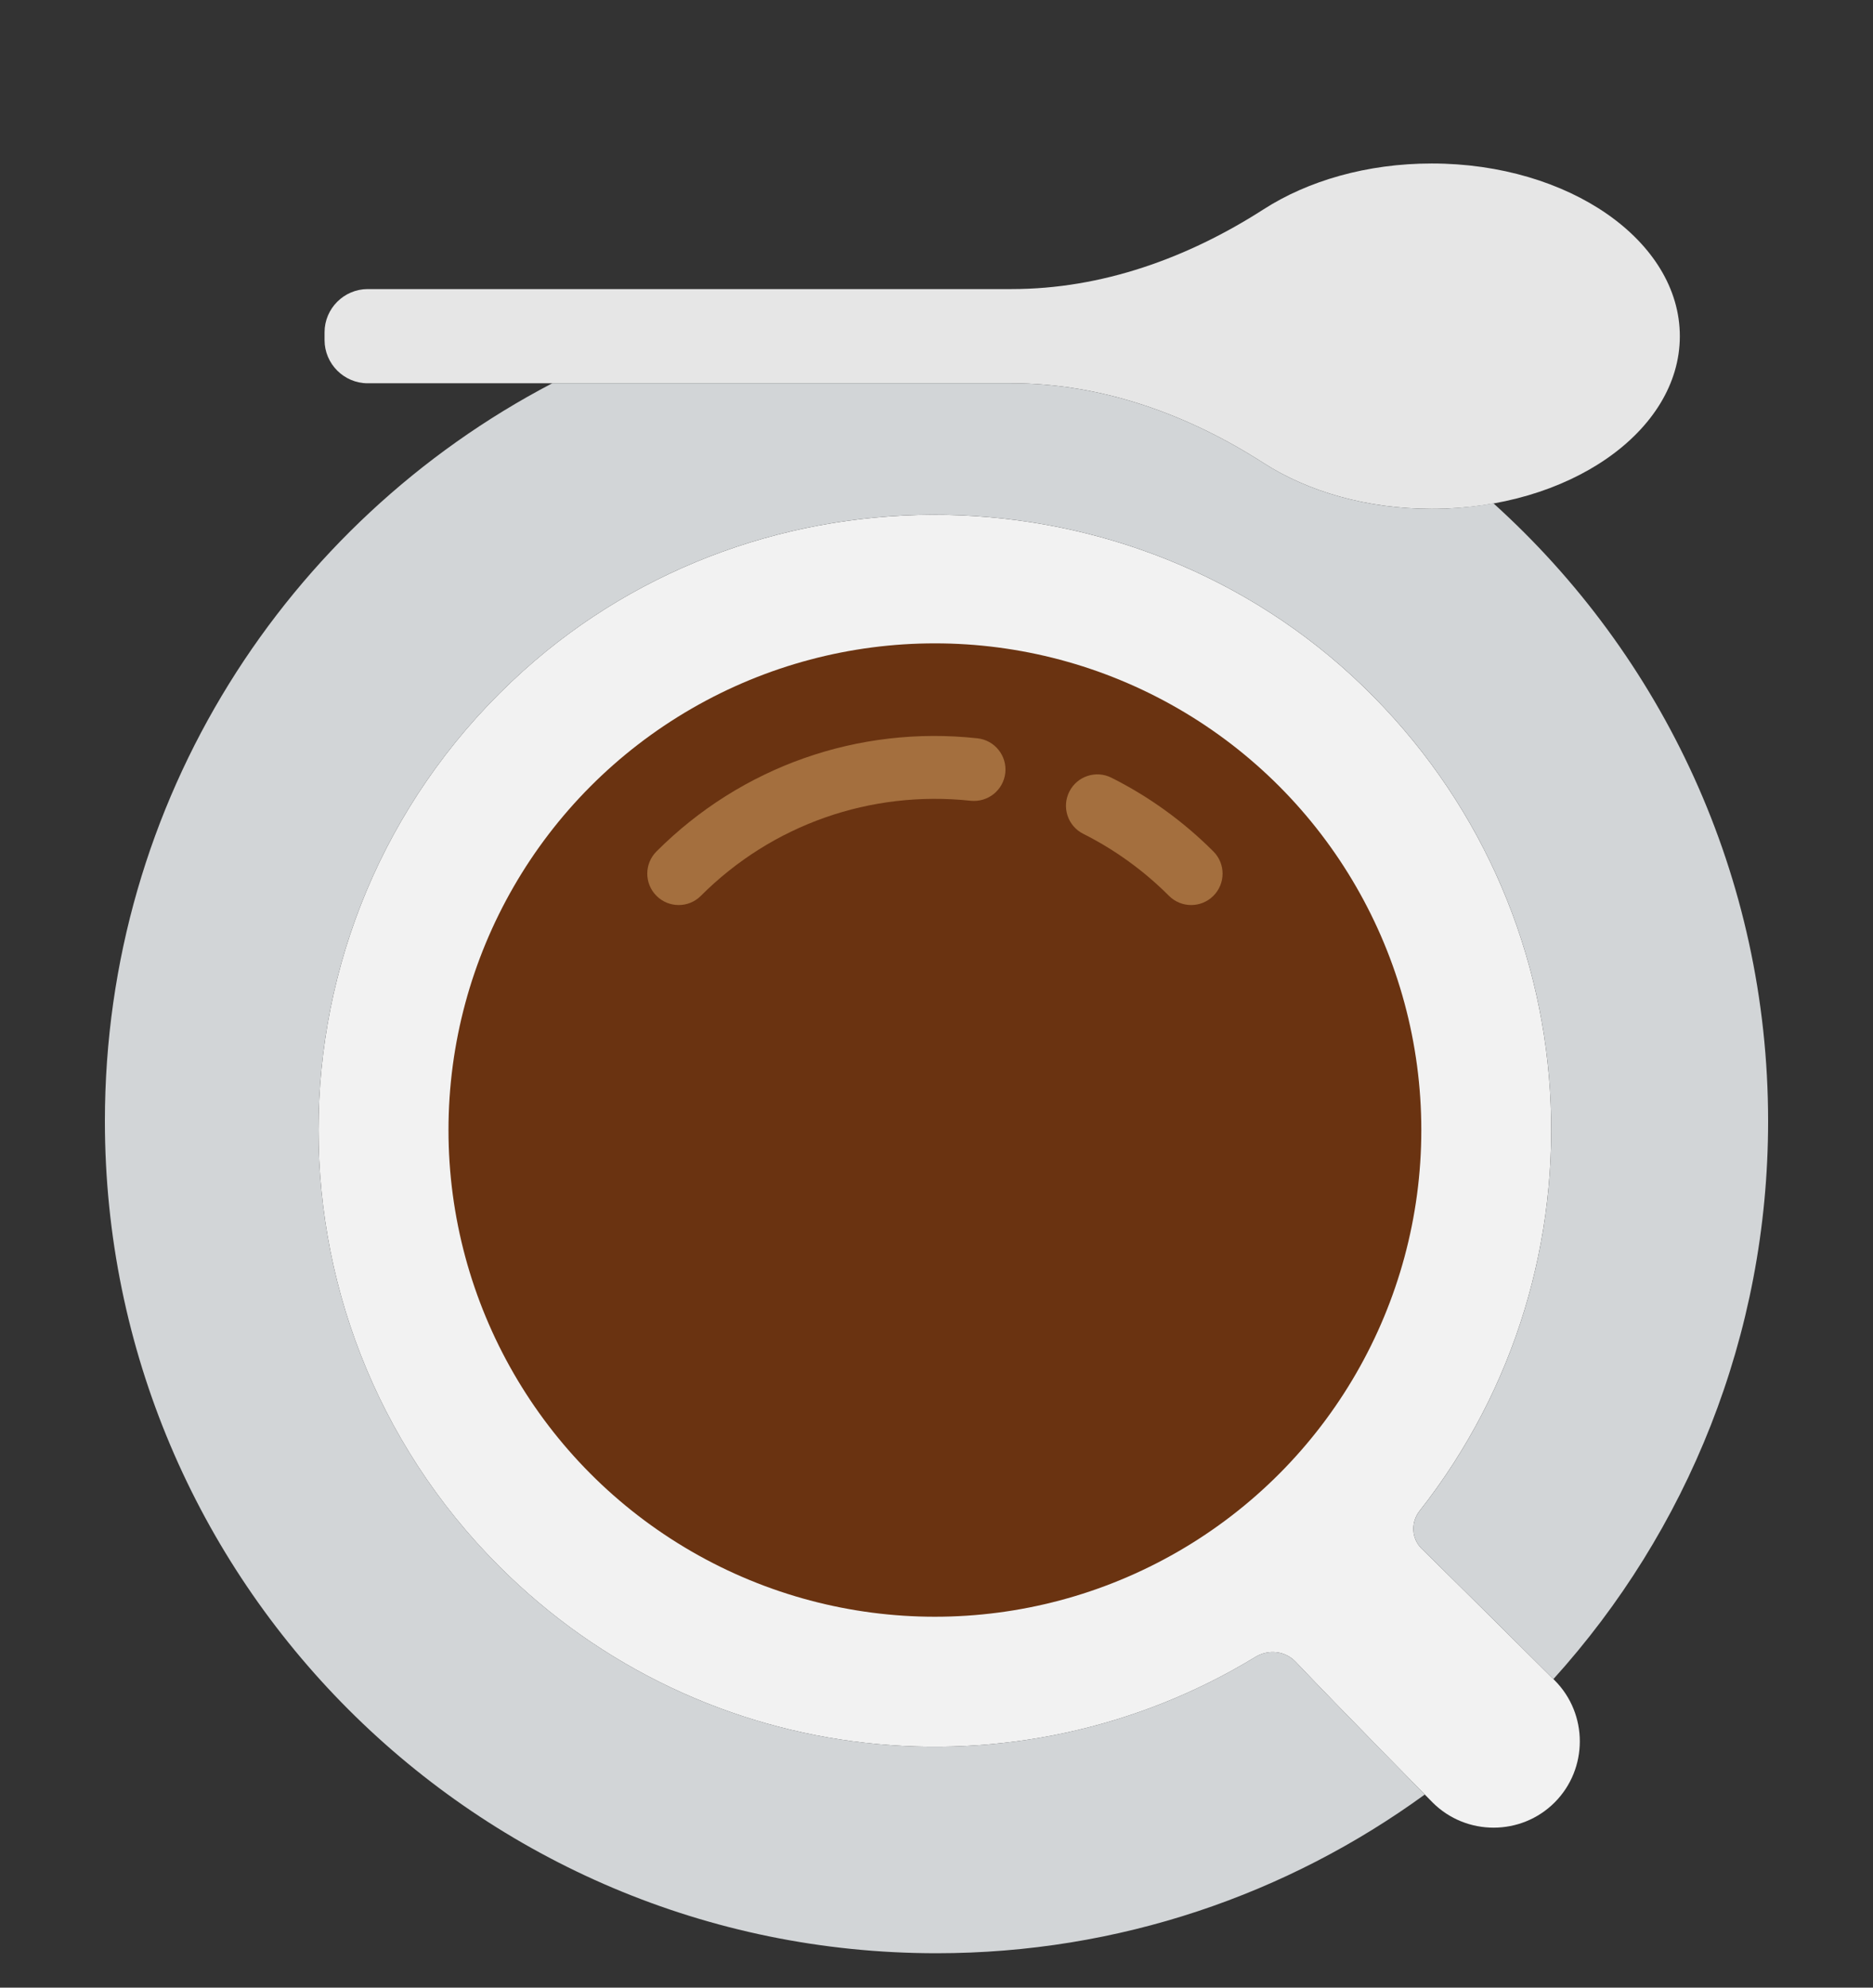 <?xml version="1.0" encoding="UTF-8" standalone="no"?>
<!-- Creator: CorelDRAW X8 -->

<svg
   xmlns:dc="http://purl.org/dc/elements/1.1/"
   xmlns:cc="http://creativecommons.org/ns#"
   xmlns:rdf="http://www.w3.org/1999/02/22-rdf-syntax-ns#"
   xmlns:svg="http://www.w3.org/2000/svg"
   xmlns="http://www.w3.org/2000/svg"
   xmlns:sodipodi="http://sodipodi.sourceforge.net/DTD/sodipodi-0.dtd"
   xmlns:inkscape="http://www.inkscape.org/namespaces/inkscape"
   xml:space="preserve"
   width="330"
   height="350"
   version="1.1"
   style="clip-rule:evenodd;fill-rule:evenodd;image-rendering:optimizeQuality;shape-rendering:geometricPrecision;text-rendering:geometricPrecision"
   viewBox="0 0 9313.333 9877.778"
   id="svg2"
   inkscape:version="0.91 r13725"
   sodipodi:docname="coffee.svg"><rect x="0" y="0" width="9313.333" height="9877.778" fill="#333333" stroke="none"/><sodipodi:namedview
     pagecolor="#ffffff"
     bordercolor="#666666"
     borderopacity="1"
     objecttolerance="10"
     gridtolerance="10"
     guidetolerance="10"
     inkscape:pageopacity="0"
     inkscape:pageshadow="2"
     inkscape:window-width="1920"
     inkscape:window-height="1017"
     id="namedview24"
     showgrid="false"
     fit-margin-top="0"
     fit-margin-left="0"
     fit-margin-right="0"
     fit-margin-bottom="0"
     units="px"
     inkscape:zoom="1.7941506"
     inkscape:cx="146.13611"
     inkscape:cy="179.06614"
     inkscape:window-x="-8"
     inkscape:window-y="-8"
     inkscape:window-maximized="1"
     inkscape:current-layer="svg2" /><defs
     id="defs4"><style
       type="text/css"
       id="style6"><![CDATA[
    .fil2 {fill:#683210}
    .fil3 {fill:#A46F3E}
    .fil0 {fill:#D1D4D6}
    .fil1 {fill:#F2F2F2}
   ]]></style></defs><g
     style="clip-rule:evenodd;fill-rule:evenodd;image-rendering:optimizeQuality;shape-rendering:geometricPrecision;text-rendering:geometricPrecision"
     id="g4193"
     transform="matrix(156.042,0,0,156.042,209.472,812.455)"><g
       id="g4143"><path
         id="path4145"
         d="m 48.198,48.309 c 0,0 -2.947,-2.929 -4.237,-4.193 -0.332,-0.325 -0.352,-0.842 -0.065,-1.207 6.138,-7.799 5.539,-19.17 -1.81,-26.264 C 34.754,9.566 22.905,9.344 15.33,16.162 c -8.433,7.59 -8.69,20.59 -0.77,28.51 6.538,6.538 16.537,7.501 24.098,2.894 0.419,-0.255 0.953,-0.201 1.29,0.156 1.295,1.365 4.36,4.476 4.36,4.476 1.07,1.07 2.82,1.07 3.889,0 1.07,-1.07 1.07,-2.82 10e-4,-3.889 z"
         style="fill:#f2f2f2"
         inkscape:connector-curvature="0" /><path
         id="path4147"
         d="M 44.281,11 C 48.647,11 52.187,8.538 52.187,5.5 52.187,2.462 48.648,0 44.281,0 42.214,0 40.334,0.553 38.927,1.457 36.508,3.012 33.769,4 30.893,4 L 10.375,4 C 9.619,4 9,4.619 9,5.375 l 0,0.25 C 9,6.381 9.619,7 10.375,7 l 20.518,0 c 2.876,0 5.615,0.988 8.034,2.543 1.407,0.904 3.287,1.457 5.354,1.457 z"
         style="fill:#e6e6e6"
         inkscape:connector-curvature="0" /><path
         id="path4149"
         d="m 43.961,44.116 c 1.203,1.179 3.849,3.807 4.197,4.153 C 52.41,43.569 55,37.337 55,30.5 55,22.691 51.621,15.672 46.246,10.822 45.617,10.934 44.961,11 44.281,11 42.214,11 40.334,10.447 38.927,9.543 36.508,7.988 33.769,7 30.893,7 L 16.256,7 C 7.786,11.422 2,20.283 2,30.5 2,45.135 13.865,57 28.5,57 c 5.816,0 11.19,-1.878 15.56,-5.055 -0.75,-0.763 -3.038,-3.092 -4.112,-4.224 -0.338,-0.356 -0.871,-0.411 -1.29,-0.156 -7.561,4.607 -17.56,3.645 -24.098,-2.894 -7.92,-7.92 -7.663,-20.92 0.771,-28.51 7.575,-6.818 19.424,-6.596 26.756,0.483 7.348,7.094 7.948,18.466 1.81,26.265 -0.288,0.365 -0.268,0.882 0.064,1.207 z"
         style="fill:#d2d5d7"
         inkscape:connector-curvature="0" /><circle
         id="circle4151"
         r="15.5"
         cy="30.783"
         cx="28.449"
         style="fill:#6a3311" /><path
         id="path4153"
         d="m 36.615,23.617 c -0.256,0 -0.512,-0.098 -0.707,-0.293 -0.804,-0.804 -1.724,-1.469 -2.731,-1.975 -0.494,-0.247 -0.693,-0.849 -0.445,-1.342 0.246,-0.493 0.848,-0.693 1.342,-0.445 1.2,0.602 2.293,1.392 3.249,2.348 0.391,0.391 0.391,1.023 0,1.414 -0.196,0.196 -0.452,0.293 -0.708,0.293 z"
         style="fill:#a46f3e"
         inkscape:connector-curvature="0" /><path
         id="path4155"
         d="m 20.284,23.617 c -0.256,0 -0.512,-0.098 -0.707,-0.293 -0.391,-0.391 -0.391,-1.023 0,-1.414 2.699,-2.7 6.426,-4.017 10.228,-3.603 0.549,0.06 0.946,0.553 0.887,1.102 -0.061,0.548 -0.549,0.942 -1.102,0.887 -3.192,-0.341 -6.329,0.758 -8.599,3.028 -0.195,0.196 -0.451,0.293 -0.707,0.293 z"
         style="fill:#a46f3e"
         inkscape:connector-curvature="0" /></g><g
       id="g4157" /><g
       id="g4159" /><g
       id="g4161" /><g
       id="g4163" /><g
       id="g4165" /><g
       id="g4167" /><g
       id="g4169" /><g
       id="g4171" /><g
       id="g4173" /><g
       id="g4175" /><g
       id="g4177" /><g
       id="g4179" /><g
       id="g4181" /><g
       id="g4183" /><g
       id="g4185" /></g></svg>
